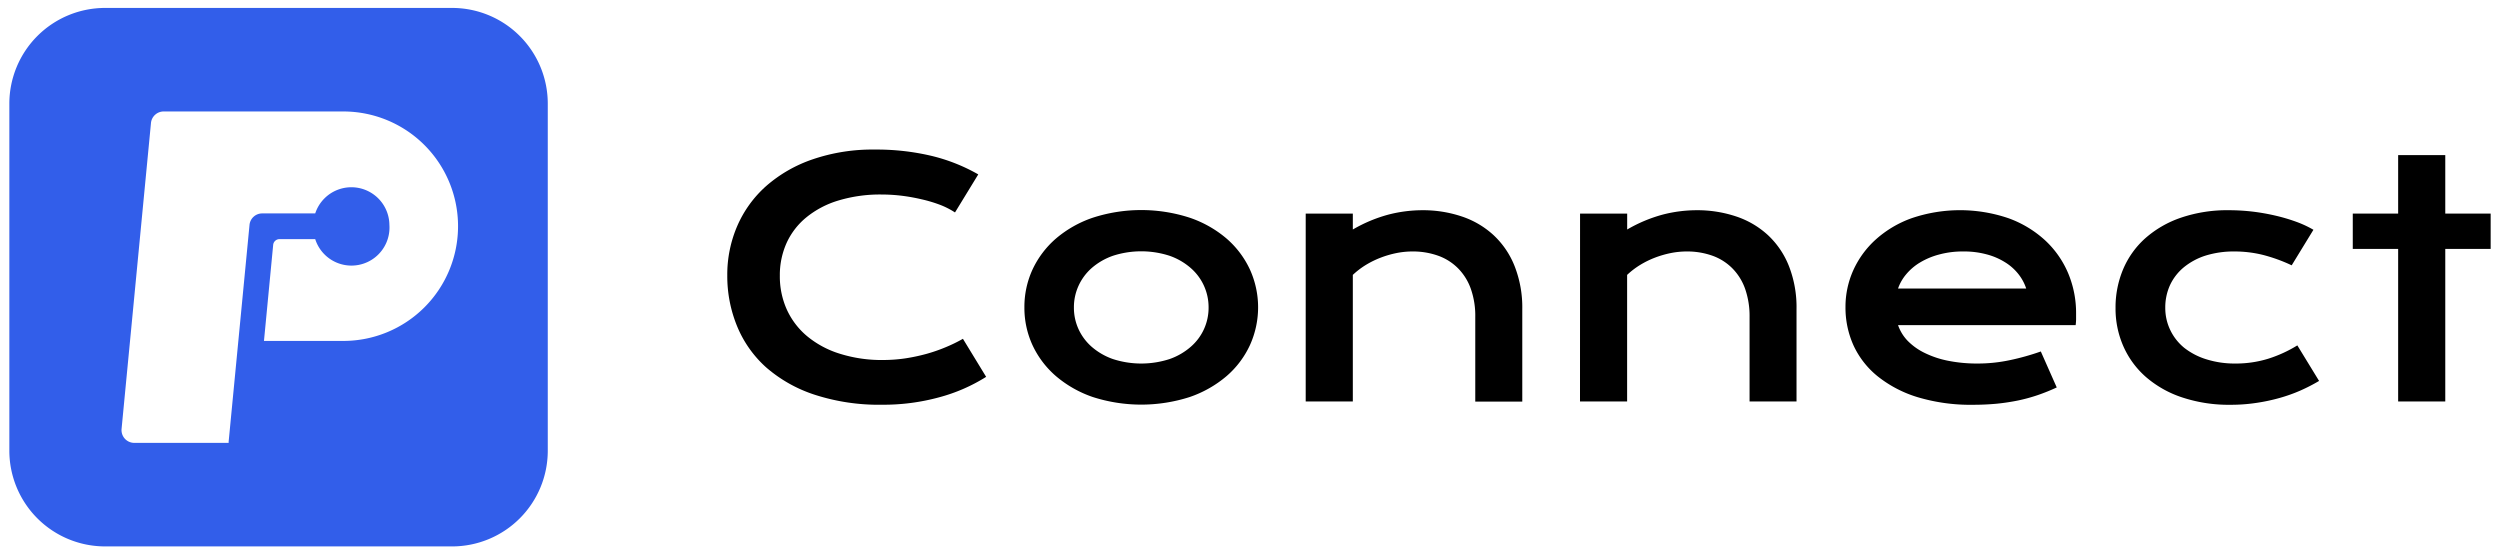 <svg id="Layer_1" data-name="Layer 1" xmlns="http://www.w3.org/2000/svg" viewBox="0 0 460 102"><defs><style>.cls-1{fill:#325eea;}</style></defs><path class="cls-1" d="M83.18,1.46H19.33A17.62,17.62,0,0,0,1.72,19.08V82.92a17.62,17.62,0,0,0,17.61,17.62H83.18a17.61,17.61,0,0,0,17.61-17.62V19.08A17.61,17.61,0,0,0,83.18,1.46Zm1.1,40.16A21.11,21.11,0,0,1,63.17,62.73H48.57L50.27,45A1.17,1.17,0,0,1,51.44,44H58a7,7,0,0,0,13.65-2.63A7,7,0,0,0,58,39.27H48.24a2.34,2.34,0,0,0-2.33,2.12L42.07,81.27h0l0,.22H24.71a2.35,2.35,0,0,1-2.34-2.57l5.41-56.29a2.35,2.35,0,0,1,2.34-2.12H63.17A21.11,21.11,0,0,1,84.28,41.62Z"/><path d="M133.82,50.69a22.56,22.56,0,0,1,1.84-9.12A21,21,0,0,1,141,34.21a25.42,25.42,0,0,1,8.55-4.9A34,34,0,0,1,161,27.52a43.78,43.78,0,0,1,10.27,1.13A32.64,32.64,0,0,1,180,32.09l-4.28,7a14.63,14.63,0,0,0-2.77-1.41,25.64,25.64,0,0,0-3.34-1,34.87,34.87,0,0,0-3.66-.66,31.51,31.51,0,0,0-3.73-.23,26.45,26.45,0,0,0-7.94,1.1A17.09,17.09,0,0,0,148.36,40a13.08,13.08,0,0,0-3.63,4.71,14.41,14.41,0,0,0-1.24,6,14.88,14.88,0,0,0,1.28,6.24,13.86,13.86,0,0,0,3.74,4.91,17.55,17.55,0,0,0,6,3.22,25.57,25.57,0,0,0,8,1.16,28.25,28.25,0,0,0,4-.29,33.82,33.82,0,0,0,3.86-.81,29.58,29.58,0,0,0,3.58-1.23,28.51,28.51,0,0,0,3.23-1.57l4.27,7a31.41,31.41,0,0,1-8.67,3.77,38.93,38.93,0,0,1-10.46,1.36,38.21,38.21,0,0,1-12.39-1.83,25.68,25.68,0,0,1-8.91-5,20.71,20.71,0,0,1-5.37-7.56A24.24,24.24,0,0,1,133.82,50.69Z"/><path d="M188.49,56.58a16.44,16.44,0,0,1,1.5-7,17.11,17.11,0,0,1,4.31-5.69,20.65,20.65,0,0,1,6.77-3.83,28.92,28.92,0,0,1,17.84,0,20.65,20.65,0,0,1,6.77,3.83,17,17,0,0,1,4.3,5.69,16.84,16.84,0,0,1,0,13.94,16.85,16.85,0,0,1-4.3,5.69,20.84,20.84,0,0,1-6.77,3.84,29.12,29.12,0,0,1-17.84,0,20.84,20.84,0,0,1-6.77-3.84A17,17,0,0,1,190,63.55,16.41,16.41,0,0,1,188.49,56.58Zm9.11,0a9.44,9.44,0,0,0,.83,3.94,9.68,9.68,0,0,0,2.43,3.28,12,12,0,0,0,3.9,2.26,16.89,16.89,0,0,0,10.46,0,11.86,11.86,0,0,0,3.89-2.26,9.47,9.47,0,0,0,3.27-7.22,9.55,9.55,0,0,0-3.27-7.25,11.86,11.86,0,0,0-3.89-2.26,16.89,16.89,0,0,0-10.46,0,12,12,0,0,0-3.9,2.26,9.75,9.75,0,0,0-2.43,3.3A9.52,9.52,0,0,0,197.6,56.58Z"/><path d="M240.25,39.3h8.67v2.93a26.82,26.82,0,0,1,6.61-2.76,25.17,25.17,0,0,1,6.17-.79A22.42,22.42,0,0,1,269,39.84a16.15,16.15,0,0,1,5.83,3.44A15.61,15.61,0,0,1,278.7,49a20.73,20.73,0,0,1,1.4,7.89v17h-8.65V58.28a14.88,14.88,0,0,0-.8-5.08,10.18,10.18,0,0,0-2.32-3.78,9.82,9.82,0,0,0-3.66-2.35,13.8,13.8,0,0,0-4.82-.8,15.12,15.12,0,0,0-2.88.29,18.16,18.16,0,0,0-2.9.84,16.94,16.94,0,0,0-2.74,1.34,14.61,14.61,0,0,0-2.41,1.84V73.87h-8.67Z"/><path d="M290.73,39.3h8.67v2.93A26.82,26.82,0,0,1,306,39.47a25.11,25.11,0,0,1,6.17-.79,22.47,22.47,0,0,1,7.32,1.16,16.15,16.15,0,0,1,5.83,3.44,15.61,15.61,0,0,1,3.85,5.7,20.73,20.73,0,0,1,1.39,7.89v17h-8.64V58.28a15.13,15.13,0,0,0-.8-5.08,10.18,10.18,0,0,0-2.32-3.78,9.82,9.82,0,0,0-3.66-2.35,13.84,13.84,0,0,0-4.82-.8,15.12,15.12,0,0,0-2.88.29,18.58,18.58,0,0,0-2.91.84,16.84,16.84,0,0,0-2.73,1.34,14.61,14.61,0,0,0-2.41,1.84V73.87h-8.67Z"/><path d="M339.57,56.46A16.39,16.39,0,0,1,341,49.74a17.06,17.06,0,0,1,4.14-5.67,19.91,19.91,0,0,1,6.6-3.92,27.62,27.62,0,0,1,17.81,0,20,20,0,0,1,6.74,4.06,17.61,17.61,0,0,1,4.25,6.06A18.9,18.9,0,0,1,382,57.75c0,.34,0,.69,0,1.07a10.26,10.26,0,0,1-.08,1H349.24A7.86,7.86,0,0,0,351,62.7a11.22,11.22,0,0,0,3.12,2.23,17.47,17.47,0,0,0,4.33,1.45,27,27,0,0,0,5.45.51,28.44,28.44,0,0,0,5.95-.63,44.73,44.73,0,0,0,5.66-1.59l2.93,6.62A36,36,0,0,1,375,72.68a31.14,31.14,0,0,1-3.63,1,39.38,39.38,0,0,1-3.95.6c-1.38.13-2.83.2-4.36.2a33.85,33.85,0,0,1-10.22-1.4,22,22,0,0,1-7.35-3.84,15.82,15.82,0,0,1-4.46-5.72A16.9,16.9,0,0,1,339.57,56.46Zm33.25-3.37a8.55,8.55,0,0,0-1.45-2.68,9.35,9.35,0,0,0-2.45-2.16,12.17,12.17,0,0,0-3.39-1.45,15.8,15.8,0,0,0-4.25-.53,16.45,16.45,0,0,0-4.48.56,13.49,13.49,0,0,0-3.55,1.49,10,10,0,0,0-2.53,2.17,8.21,8.21,0,0,0-1.48,2.6Z"/><path d="M389.26,56.67a18.07,18.07,0,0,1,1.39-7.11,16,16,0,0,1,4.07-5.71,19.34,19.34,0,0,1,6.56-3.79,26.39,26.39,0,0,1,8.87-1.38,37.77,37.77,0,0,1,4.36.26,38.76,38.76,0,0,1,4.23.75,32.57,32.57,0,0,1,3.83,1.14,19.14,19.14,0,0,1,3.1,1.45l-4,6.54a29.4,29.4,0,0,0-5.38-1.94,21.7,21.7,0,0,0-5.14-.61,17.43,17.43,0,0,0-5.36.77,12.14,12.14,0,0,0-4,2.17,9.41,9.41,0,0,0-2.52,3.28,9.9,9.9,0,0,0-.86,4.12,9.35,9.35,0,0,0,.92,4.12A9.5,9.5,0,0,0,401.9,64,12.59,12.59,0,0,0,406,66.12a17.35,17.35,0,0,0,5.32.77,20.14,20.14,0,0,0,6.08-.9,23.75,23.75,0,0,0,5.31-2.44l4,6.54a32.18,32.18,0,0,1-3.37,1.74,29,29,0,0,1-3.88,1.39,34,34,0,0,1-4.34.92,31.22,31.22,0,0,1-4.7.34,27.24,27.24,0,0,1-8.88-1.35,19.51,19.51,0,0,1-6.65-3.73,16.14,16.14,0,0,1-4.17-5.64A17.16,17.16,0,0,1,389.26,56.67Z"/><path d="M441.26,45.8h-8.35V39.3h8.35V28.54h8.67V39.3h8.35v6.5h-8.35V73.87h-8.67Z"/></svg>